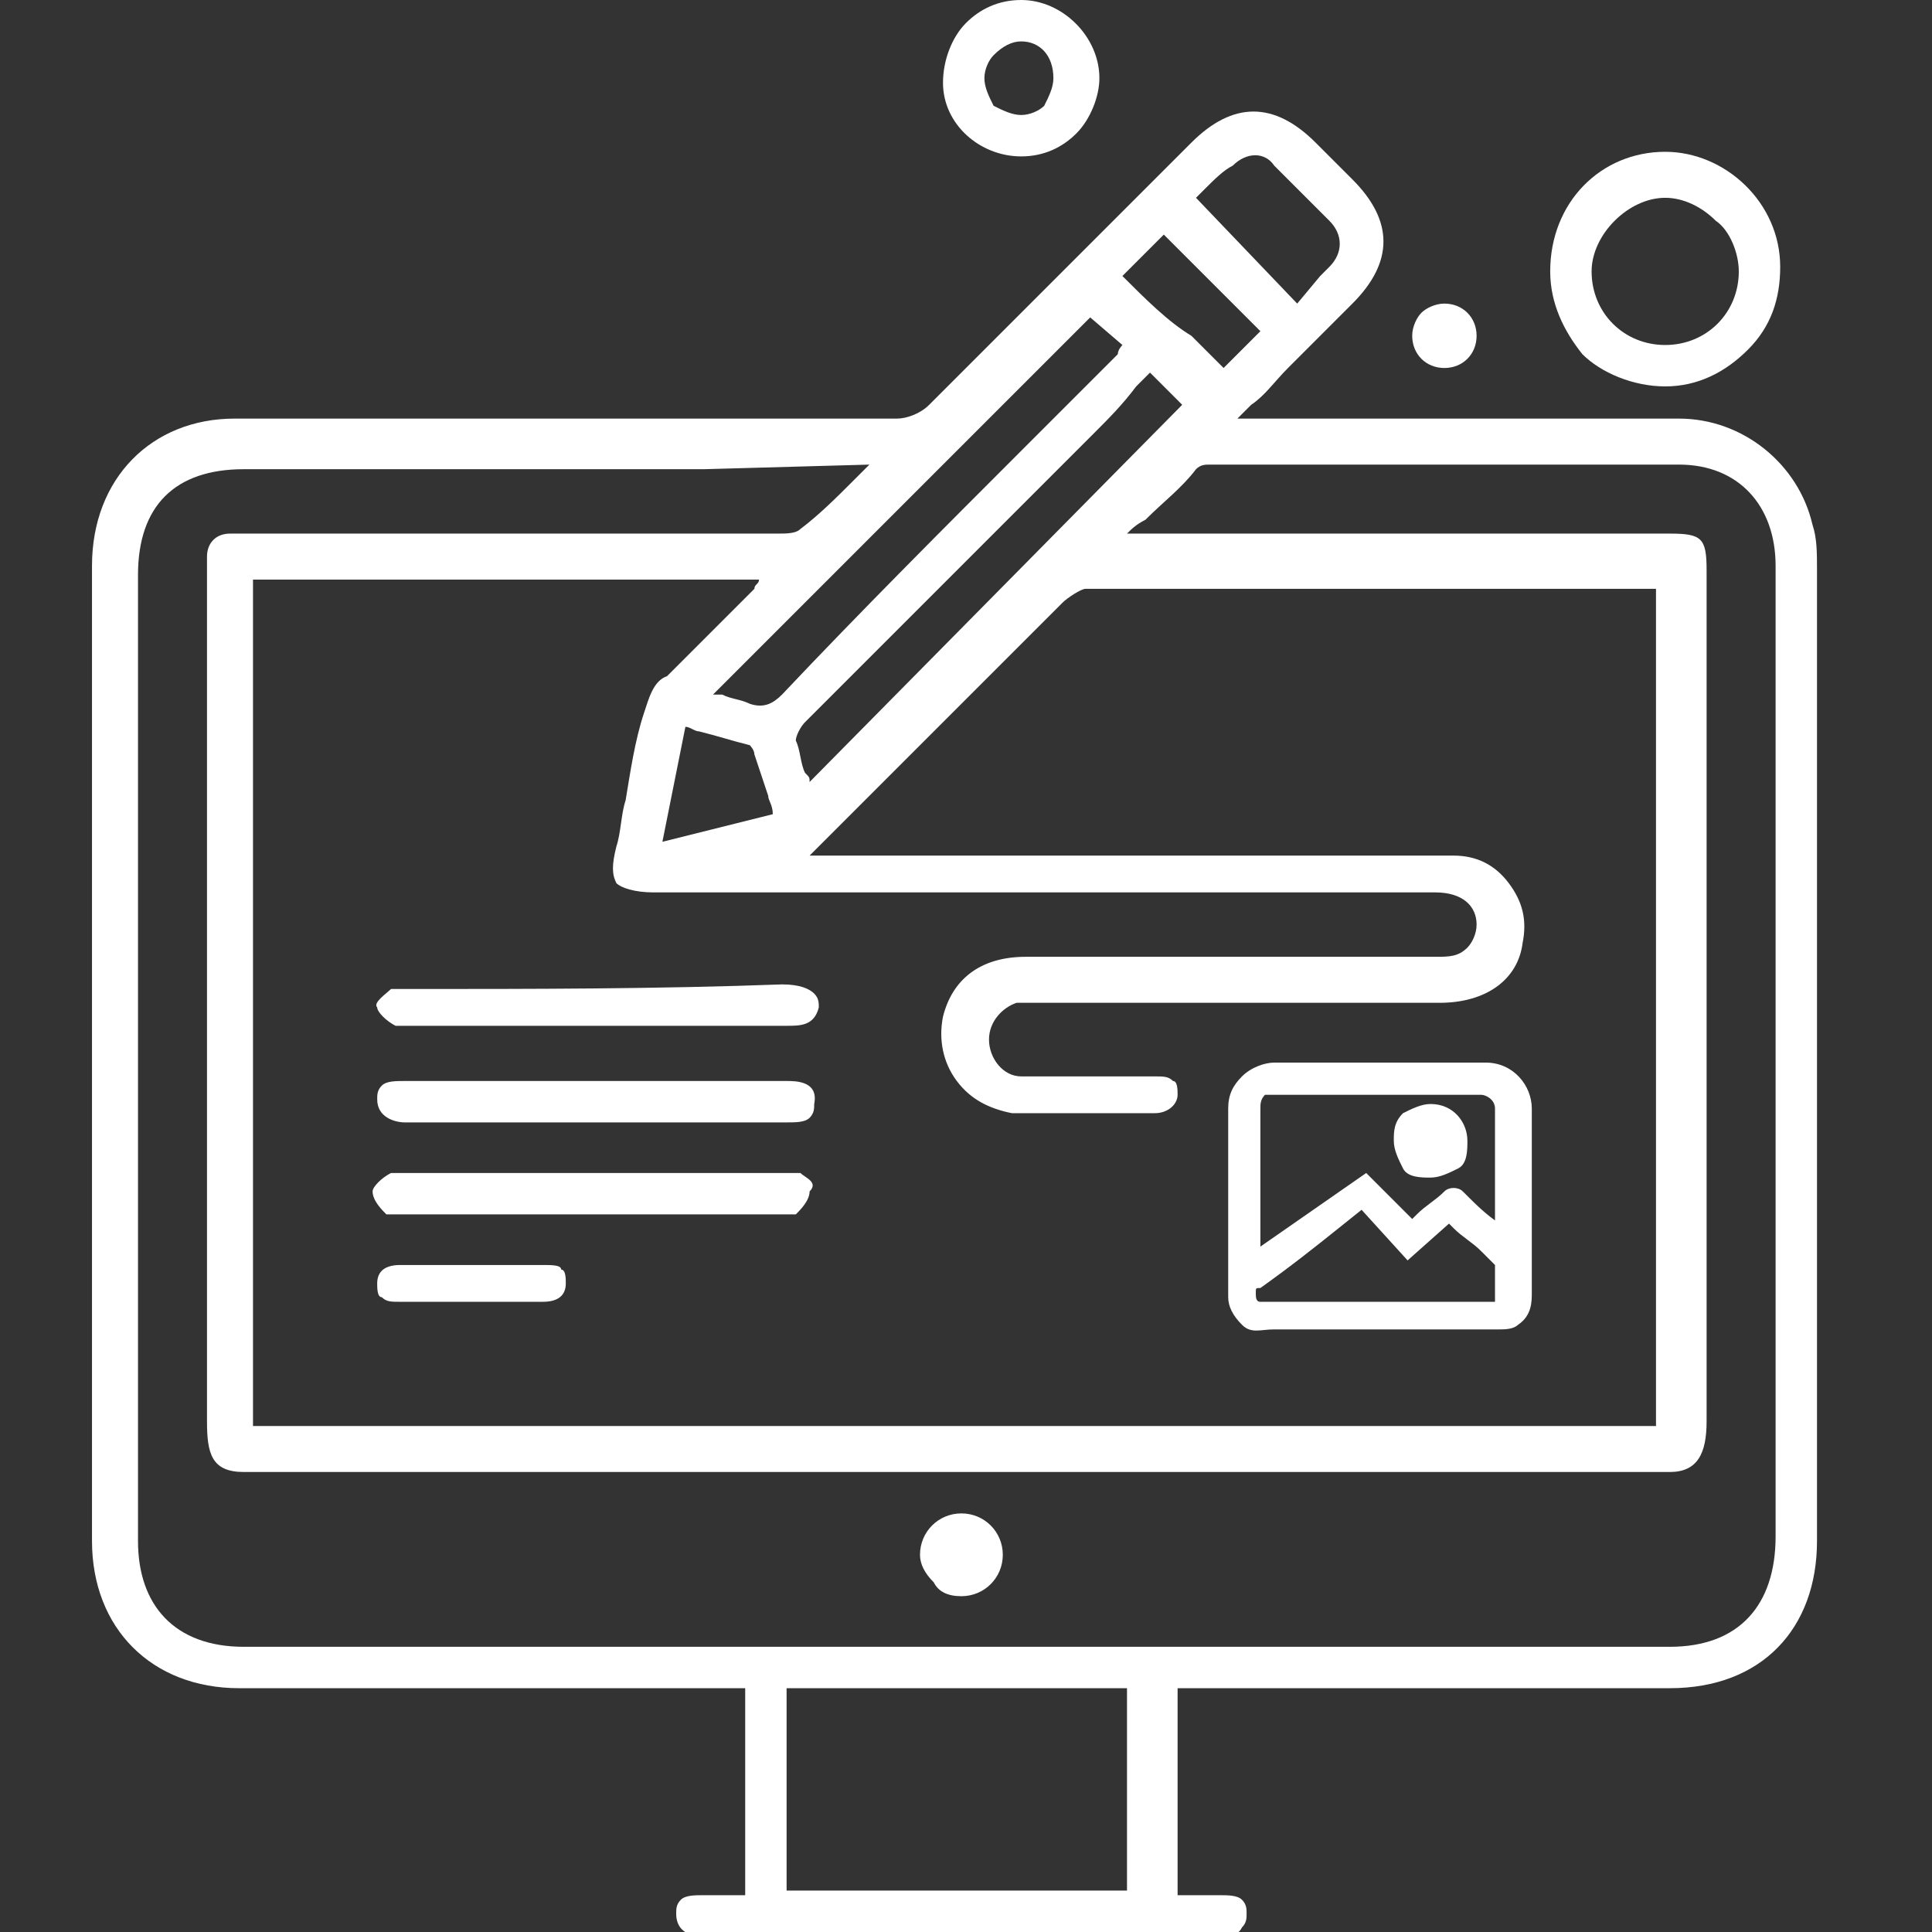 <svg width="42" height="42" viewBox="0 0 42 42" fill="none" xmlns="http://www.w3.org/2000/svg">
<rect x="0" y="0" width="42" height="42" fill="#333333" stroke="none"/>
<g clip-path="url(#clip0_784_136)">
<g clip-path="url(#clip1_784_136)">
<path d="M39.5 12.4C39.5 12 39.5 11.7 39.4 11.4C39.1 10.1 37.9 9.1 36.5 9.1C34.3 9.1 32 9.1 29.8 9.1C29 9.1 28.1 9.1 27.3 9.1H26.9L27 9C27.1 8.9 27.1 8.9 27.2 8.8C27.5 8.6 27.7 8.3 28 8C28.5 7.5 28.9 7.1 29.4 6.6C30.3 5.7 30.3 4.8 29.4 3.9C29.1 3.6 28.9 3.4 28.6 3.1C27.7 2.2 26.8 2.2 25.9 3.1L24.6 4.4C23.1 5.9 21.6 7.4 20.2 8.8C20 9 19.7 9.1 19.5 9.1C16.2 9.1 12.9 9.1 9.6 9.1C8.1 9.1 6.6 9.1 5.1 9.1C3.3 9.1 2 10.4 2 12.3C2 18.8 2 25.8 2 33.5C2 35.4 3.3 36.7 5.2 36.7C5.4 36.7 5.6 36.7 5.9 36.7H6.2H16.2V41.2C16.1 41.2 16 41.2 15.9 41.2C15.7 41.2 15.5 41.2 15.3 41.2C15.1 41.2 14.9 41.2 14.8 41.3C14.7 41.4 14.7 41.5 14.7 41.6C14.7 42.1 15.2 42.1 15.3 42.1C19 42.1 22.7 42.1 26.5 42.1C26.7 42.1 26.9 42.1 27 41.9C27.1 41.8 27.1 41.7 27.1 41.6C27.1 41.5 27.1 41.4 27 41.3C26.9 41.2 26.7 41.2 26.5 41.2C26.4 41.2 26.2 41.2 26.1 41.2C25.9 41.2 25.7 41.2 25.6 41.2V36.7H35.4H35.7C35.9 36.7 36.1 36.7 36.3 36.7C38.3 36.7 39.5 35.4 39.5 33.5C39.5 26.7 39.5 19.6 39.5 12.4ZM24.5 36.7V41.1H17.1V36.7H24.5ZM28.9 5.8L28.8 5.9L28.7 6L28.2 6.6L26 4.3C26.1 4.2 26.1 4.2 26.2 4.1C26.4 3.9 26.6 3.7 26.8 3.6C27.1 3.3 27.5 3.3 27.7 3.6C28.1 4 28.5 4.4 28.9 4.8C29.2 5.1 29.2 5.5 28.9 5.8ZM16.7 17.3C16.7 17.4 16.8 17.5 16.8 17.7C16 17.9 15.2 18.1 14.4 18.3L14.9 15.8C15 15.8 15.1 15.9 15.2 15.9C15.6 16 15.9 16.1 16.3 16.2C16.3 16.2 16.4 16.3 16.4 16.4C16.5 16.7 16.6 17 16.7 17.3ZM17.3 16.1C17.3 16 17.4 15.8 17.5 15.7C18.9 14.3 20.4 12.8 21.8 11.4C22.5 10.7 23.1 10.1 23.8 9.4C24.1 9.1 24.4 8.8 24.7 8.4L25 8.1L25.7 8.8L17.6 17C17.6 16.9 17.6 16.9 17.5 16.8C17.4 16.6 17.4 16.3 17.3 16.1ZM14 15.5C13.8 16.1 13.7 16.8 13.6 17.4C13.5 17.7 13.5 18.1 13.4 18.4C13.3 18.8 13.3 19 13.4 19.2C13.5 19.3 13.8 19.4 14.2 19.4C18.9 19.4 23.5 19.4 28.2 19.4H29.1C29.8 19.4 30.5 19.4 31.2 19.4C31.8 19.4 32.1 19.7 32.1 20.1C32.1 20.3 32 20.5 31.9 20.6C31.7 20.8 31.5 20.8 31.2 20.8C28.2 20.8 25.3 20.8 22.3 20.8C21.3 20.8 20.7 21.3 20.5 22.1C20.4 22.6 20.5 23.1 20.8 23.5C21.1 23.9 21.5 24.1 22 24.2C22.7 24.2 23.5 24.2 24.2 24.2C24.5 24.2 24.8 24.2 25.1 24.2C25.4 24.2 25.6 24 25.6 23.8C25.6 23.7 25.6 23.5 25.5 23.5C25.4 23.4 25.3 23.4 25.1 23.4C24.6 23.4 24 23.4 23.5 23.4C23.2 23.4 23 23.4 22.7 23.4H22.6C22.5 23.4 22.3 23.4 22.2 23.4C21.8 23.4 21.5 23 21.5 22.6C21.5 22.2 21.8 21.9 22.1 21.8C22.2 21.8 22.4 21.8 22.6 21.8H25.9C27.7 21.8 29.5 21.8 31.3 21.8C32.3 21.8 33 21.3 33.1 20.5C33.2 20 33.1 19.6 32.8 19.2C32.5 18.8 32.1 18.6 31.6 18.6C31.4 18.6 31.2 18.6 31.1 18.6C30.9 18.6 30.8 18.6 30.6 18.6H17.6L17.7 18.5L18.7 17.5C20.1 16.1 21.6 14.6 23.1 13.1C23.2 13 23.5 12.8 23.6 12.8C27 12.8 30.5 12.8 33.8 12.8H35.7C35.8 12.8 35.8 12.8 35.9 12.8H36V31H5.5V12.6H16.5C16.5 12.7 16.4 12.7 16.4 12.8C16.2 13 16 13.2 15.8 13.4C15.4 13.8 14.9 14.3 14.5 14.7C14.2 14.8 14.1 15.2 14 15.5ZM24.4 7.5C24.4 7.5 24.3 7.6 24.3 7.7C23.6 8.4 23 9 22.3 9.7C20.5 11.5 18.7 13.3 17 15.1C16.8 15.3 16.6 15.4 16.3 15.3C16.1 15.2 15.9 15.2 15.7 15.1C15.6 15.1 15.6 15.1 15.5 15.1L23.7 6.9L24.4 7.5ZM18.9 10.1C18.8 10.2 18.7 10.3 18.5 10.5C18.2 10.8 17.8 11.2 17.4 11.5C17.3 11.6 17.1 11.6 16.9 11.6C13.5 11.6 10.2 11.6 6.8 11.6H5.5C5.3 11.6 5.2 11.6 5 11.6C4.7 11.6 4.5 11.8 4.5 12.1C4.5 12.2 4.5 12.3 4.5 12.4C4.5 18.6 4.5 24.7 4.5 30.9C4.5 31.6 4.6 32 5.3 32C15.6 32 26 32 36.3 32C36.9 32 37.1 31.6 37.1 30.9V12.4C37.1 11.7 37 11.6 36.3 11.6C32.5 11.6 28.8 11.6 25 11.6H24.5C24.6 11.5 24.7 11.4 24.9 11.3C25.3 10.9 25.7 10.6 26 10.2C26.1 10.1 26.2 10.1 26.3 10.1H27.3C30.3 10.1 33.5 10.1 36.5 10.1C37.8 10.1 38.6 11 38.6 12.3C38.6 15.3 38.6 18.3 38.6 21.4V24.4C38.6 27.4 38.6 30.4 38.6 33.4C38.6 34.9 37.8 35.8 36.3 35.8H5.3C3.8 35.8 3 34.9 3 33.5C3 26.5 3 19.5 3 12.5C3 11 3.8 10.2 5.3 10.2C7.5 10.2 9.8 10.2 12 10.2C13.1 10.2 14.2 10.2 15.3 10.2L18.9 10.1ZM24.4 6L25.3 5.1L27.4 7.2L26.6 8L25.9 7.3C25.4 7 24.9 6.5 24.4 6Z" fill="white"/>
<path d="M36.2 8.4C36.9 8.4 37.5 8.1 38 7.6C38.5 7.1 38.7 6.5 38.7 5.8C38.7 4.4 37.5 3.3 36.2 3.3C34.8 3.3 33.7 4.4 33.7 5.9C33.7 6.6 34 7.2 34.4 7.7C34.8 8.1 35.5 8.4 36.2 8.4ZM37.8 5.9C37.8 6.8 37.1 7.5 36.2 7.5C35.3 7.5 34.6 6.8 34.6 5.9C34.6 5.5 34.8 5.1 35.1 4.8C35.4 4.5 35.8 4.3 36.2 4.3C36.6 4.3 37 4.5 37.3 4.8C37.6 5 37.8 5.5 37.8 5.9Z" fill="white"/>
<path d="M22.2 3.4C22.7 3.4 23.1 3.2 23.4 2.9C23.7 2.6 23.9 2.1 23.9 1.7C23.9 0.8 23.1 0 22.2 0C21.7 0 21.3 0.2 21 0.5C20.7 0.8 20.5 1.3 20.5 1.8C20.5 2.7 21.3 3.4 22.2 3.4ZM21.4 1.7C21.4 1.5 21.5 1.3 21.6 1.2C21.8 1 22 0.9 22.2 0.9C22.6 0.9 22.9 1.2 22.9 1.7C22.9 1.9 22.8 2.1 22.7 2.3C22.6 2.4 22.4 2.5 22.2 2.5C22 2.5 21.8 2.4 21.6 2.3C21.5 2.1 21.4 1.9 21.4 1.7Z" fill="white"/>
<path d="M31.4 8C31.8 8 32.1 7.7 32.1 7.3C32.1 6.9 31.8 6.6 31.4 6.6C31.2 6.6 31 6.7 30.9 6.8C30.8 6.9 30.7 7.1 30.7 7.3C30.7 7.7 31 8 31.4 8Z" fill="white"/>
<path d="M20.9 34.7C21.4 34.7 21.8 34.3 21.8 33.8C21.8 33.3 21.4 32.9 20.9 32.9C20.4 32.9 20 33.3 20 33.8C20 34 20.1 34.2 20.3 34.4C20.4 34.6 20.6 34.7 20.9 34.7Z" fill="white"/>
<path d="M17.1 23.5C14.3 23.5 11.6 23.5 8.8 23.5C8.6 23.5 8.4 23.5 8.3 23.6C8.2 23.7 8.2 23.8 8.2 23.9C8.2 24.3 8.6 24.4 8.8 24.4C9.8 24.4 10.9 24.4 11.9 24.4H13.8C14.9 24.4 16 24.4 17.1 24.4C17.3 24.4 17.5 24.4 17.6 24.3C17.7 24.2 17.7 24.1 17.7 24C17.8 23.5 17.3 23.5 17.1 23.5Z" fill="white"/>
<path d="M17.4 25.5C17.3 25.5 17.2 25.5 17.1 25.5H17H13C11.6 25.5 10.3 25.5 8.9 25.5H8.8C8.7 25.5 8.6 25.5 8.5 25.5C8.3 25.6 8.1 25.8 8.1 25.9C8.1 26.1 8.3 26.3 8.4 26.4C8.5 26.4 8.5 26.4 8.6 26.4H8.7H8.8C11.5 26.4 14.2 26.4 16.9 26.4H17C17.1 26.4 17.2 26.4 17.3 26.4C17.4 26.3 17.6 26.1 17.6 25.9C17.8 25.7 17.5 25.6 17.4 25.5Z" fill="white"/>
<path d="M8.8 21.5C8.7 21.5 8.6 21.5 8.5 21.5C8.4 21.6 8.1 21.8 8.2 21.9C8.2 22 8.4 22.2 8.6 22.3C8.6 22.3 8.7 22.3 8.8 22.3H8.9H9C9.9 22.3 10.8 22.3 11.7 22.3H14C15 22.3 16 22.3 17 22.3H17.1C17.4 22.3 17.7 22.3 17.8 21.9C17.8 21.8 17.8 21.7 17.7 21.6C17.6 21.5 17.4 21.4 17 21.4C14.3 21.5 11.6 21.5 8.8 21.5C8.9 21.5 8.9 21.5 8.8 21.5Z" fill="white"/>
<path d="M11.8 27.5C10.7 27.5 9.7 27.5 8.7 27.5C8.3 27.5 8.2 27.7 8.2 27.9C8.2 28 8.2 28.2 8.3 28.2C8.4 28.3 8.5 28.3 8.7 28.3C8.9 28.3 9 28.3 9.2 28.3C9.4 28.3 9.5 28.3 9.7 28.3H10.2C10.7 28.3 11.2 28.3 11.8 28.3C12.2 28.3 12.3 28.1 12.3 27.9C12.3 27.8 12.3 27.6 12.2 27.6C12.2 27.5 12 27.5 11.8 27.5Z" fill="white"/>
<path d="M27.7 28.9C28.3 28.9 28.9 28.9 29.5 28.9H31.3C31.7 28.9 32.2 28.9 32.6 28.9C32.7 28.9 32.9 28.9 33 28.8C33.3 28.6 33.3 28.3 33.3 28.1C33.3 26.8 33.3 25.4 33.3 24.1C33.3 23.6 32.9 23.1 32.3 23.1H31.1C30 23.1 28.9 23.1 27.7 23.1C27.5 23.1 27.2 23.2 27 23.4C26.8 23.6 26.7 23.8 26.7 24.1C26.7 25.5 26.7 26.8 26.7 28.2C26.7 28.4 26.8 28.6 27 28.8C27.2 29 27.4 28.9 27.7 28.9ZM29.1 26.7L29.6 26.3L30.6 27.4L31.5 26.6L31.6 26.7C31.8 26.9 32 27 32.2 27.2L32.3 27.3C32.4 27.4 32.4 27.4 32.5 27.5C32.5 27.5 32.5 27.6 32.5 27.7C32.5 27.7 32.5 27.8 32.5 27.9V28C32.5 28.1 32.5 28.1 32.5 28.2C32.5 28.2 32.5 28.2 32.5 28.3C32.5 28.3 32.5 28.3 32.4 28.3H29.8C29.1 28.3 28.3 28.3 27.6 28.3C27.5 28.3 27.5 28.3 27.4 28.3C27.3 28.3 27.3 28.2 27.3 28.1C27.3 28 27.3 28 27.4 28C28.1 27.5 28.6 27.1 29.1 26.7ZM32.6 26.6C32.3 26.4 32.1 26.2 31.8 25.9C31.7 25.8 31.5 25.8 31.4 25.9C31.2 26.1 31 26.2 30.8 26.4L30.7 26.5L29.7 25.5L27.4 27.1V26.6V25.3C27.4 24.9 27.4 24.5 27.4 24.1C27.4 24 27.4 23.9 27.5 23.8H27.6C29.2 23.8 30.8 23.8 32.2 23.8C32.3 23.8 32.5 23.9 32.5 24.1C32.5 24.9 32.5 25.6 32.5 26.4V26.6H32.6Z" fill="white"/>
<path d="M31.1 24C30.9 24 30.7 24.1 30.5 24.2C30.3 24.4 30.3 24.6 30.3 24.8C30.3 25 30.4 25.2 30.5 25.4C30.6 25.6 30.9 25.6 31.1 25.6C31.3 25.6 31.5 25.5 31.7 25.4C31.9 25.3 31.9 25 31.9 24.8C31.9 24.4 31.6 24 31.1 24Z" fill="white"/>
</g>
</g>
<defs>
<clipPath id="clip0_784_136">
<rect width="42" height="42" fill="white"/>
</clipPath>
<clipPath id="clip1_784_136">
<rect width="37.5" height="42.1" fill="white" transform="translate(2)"/>
</clipPath>
</defs>
</svg>
